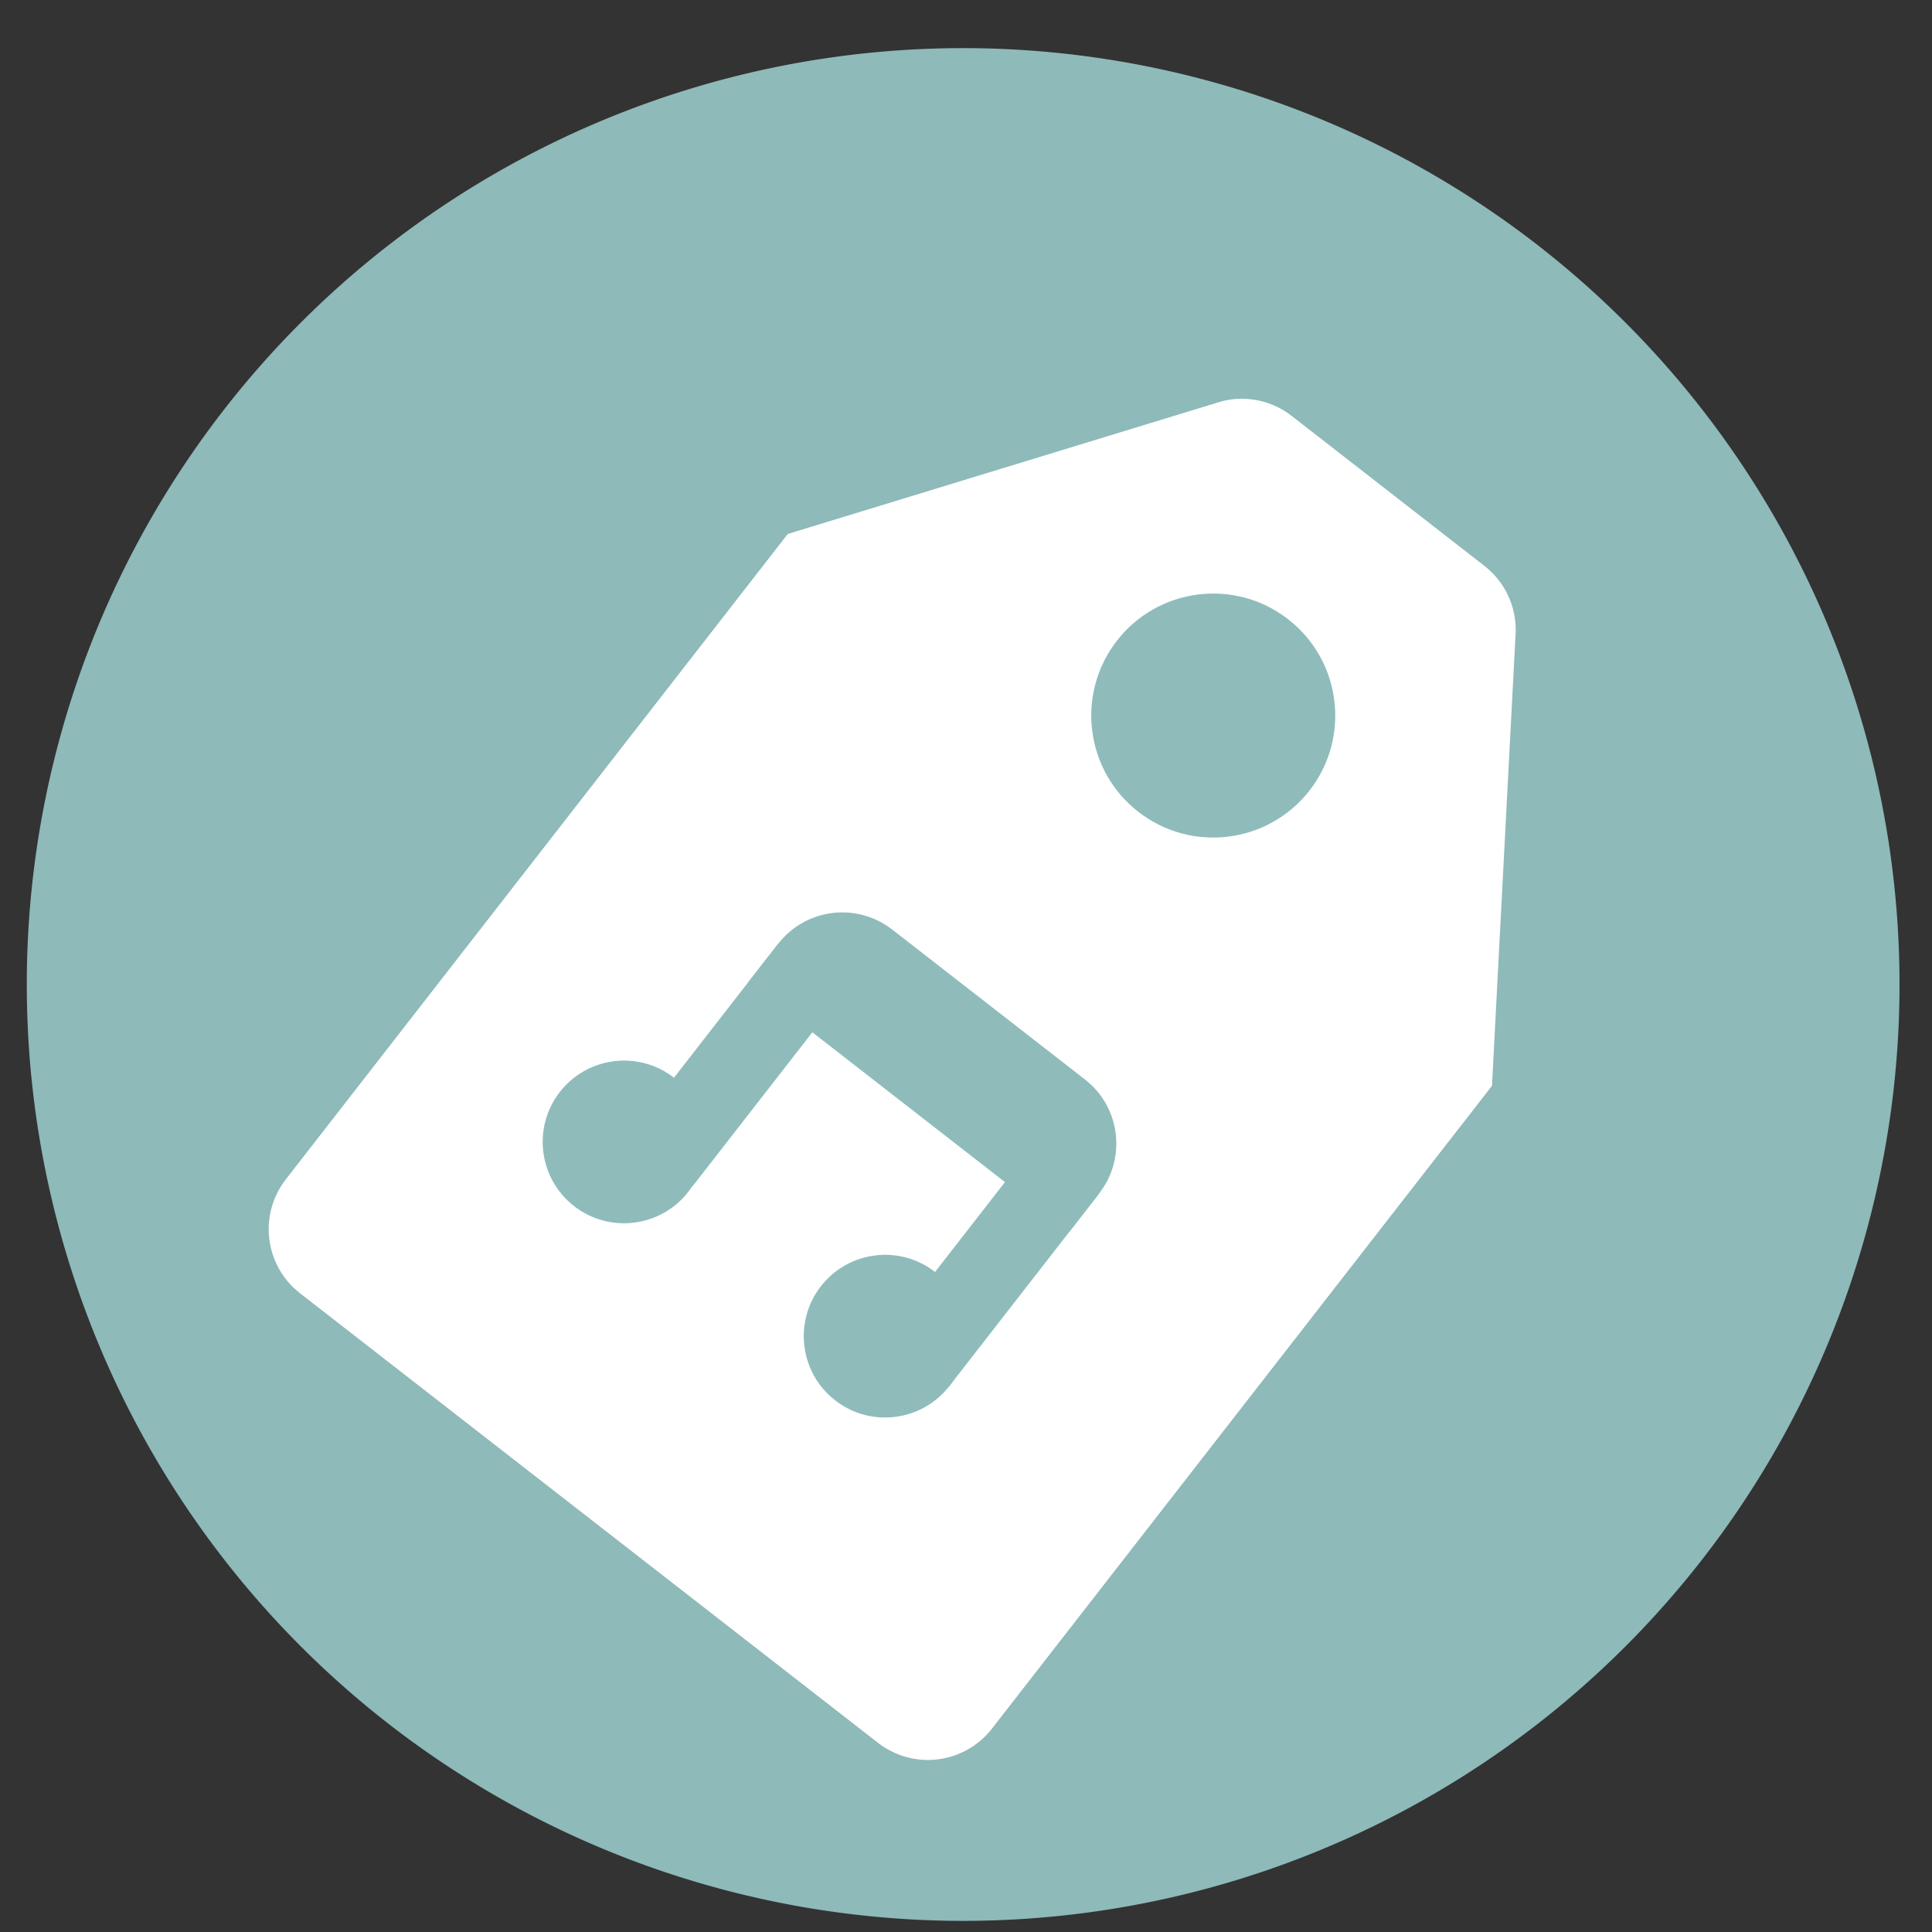 <?xml version="1.0" encoding="UTF-8" standalone="no"?>
<svg
   height="48"
   width="48"
   version="1.1"
   id="svg6"
   sodipodi:docname="easytag.svg"
   inkscape:version="1.1.2 (0a00cf5339, 2022-02-04)"
   xmlns:inkscape="http://www.inkscape.org/namespaces/inkscape"
   xmlns:sodipodi="http://sodipodi.sourceforge.net/DTD/sodipodi-0.dtd"
   xmlns="http://www.w3.org/2000/svg"
   xmlns:svg="http://www.w3.org/2000/svg"
   xmlns:rdf="http://www.w3.org/1999/02/22-rdf-syntax-ns#"
   xmlns:cc="http://creativecommons.org/ns#"
   xmlns:dc="http://purl.org/dc/elements/1.1/">
  <rect width="100%" height="100%" fill="#333333" stroke="none"/>
  <defs
     id="defs10" />
  <sodipodi:namedview
     pagecolor="#ffffff"
     bordercolor="#666666"
     borderopacity="1"
     objecttolerance="10"
     gridtolerance="10"
     guidetolerance="10"
     inkscape:pageopacity="0"
     inkscape:pageshadow="2"
     inkscape:window-width="1920"
     inkscape:window-height="1022"
     id="namedview8"
     showgrid="false"
     inkscape:zoom="9.458333"
     inkscape:cx="20.035243"
     inkscape:cy="27.753305"
     inkscape:window-x="0"
     inkscape:window-y="32"
     inkscape:window-maximized="1"
     inkscape:current-layer="svg6"
     inkscape:document-rotation="0"
     inkscape:pagecheckerboard="0" />
  <path
     id="circle2"
     style="opacity:0.99;fill:#8fbcbb;fill-opacity:1"
     transform="matrix(1.758 0 0 1.758 -18.159 -30.979)"
     d="M 37.174,31.535 A 13.233,13.233 0 0 1 23.941,44.768 13.233,13.233 0 0 1 10.708,31.535 13.233,13.233 0 0 1 23.941,18.302 13.233,13.233 0 0 1 37.174,31.535 Z" />
  <path
     id="path2"
     style="stroke-width:0.808;fill:#ffffff;fill-opacity:1"
     d="M 30.795 9.908 C 30.644 9.912 30.496 9.933 30.35 9.971 L 19.572 13.266 L 7.104 29.297 C 6.416 30.181 6.573 31.446 7.457 32.133 L 12.242 35.855 L 17.027 39.576 L 21.812 43.299 C 22.696 43.986 23.961 43.827 24.648 42.943 L 35.814 28.588 L 37.068 26.977 L 37.195 24.535 L 37.658 15.678 C 37.666 15.067 37.398 14.462 36.877 14.057 L 32.092 10.334 C 31.706 10.034 31.247 9.896 30.795 9.908 z " />
  <circle
     cx="34.708"
     cy="-4.473"
     r="3.031"
     transform="rotate(37.875)"
     id="circle4"
     style="stroke-width:0.808;fill:#8fbcbb;fill-opacity:1" />
  <path
     d="m 22.168,23.095 4.785,3.722 c 0.884,0.687 1.042,1.952 0.354,2.836 l -0.744,0.957 -7.975,-6.203 0.744,-0.957 c 0.687,-0.884 1.952,-1.042 2.836,-0.354 z"
     id="path6"
     style="stroke-width:0.808;fill:#8fbcbb;fill-opacity:1" />
  <path
     d="m 19.332,23.449 -3.722,4.785 1.595,1.241 3.722,-4.785 z"
     fill-rule="evenodd"
     id="path8"
     style="stroke-width:0.808;fill:#8fbcbb;fill-opacity:1" />
  <path
     d="m 25.712,28.412 -3.722,4.785 1.595,1.241 3.722,-4.785 z"
     fill-rule="evenodd"
     id="path10"
     style="stroke-width:0.808;fill:#8fbcbb;fill-opacity:1" />
  <circle
     cx="37.739"
     cy="12.703"
     r="2.021"
     transform="rotate(37.875)"
     id="circle12"
     style="stroke-width:0.808;fill:#8fbcbb;fill-opacity:1" />
  <circle
     cx="29.656"
     cy="12.876"
     r="2.021"
     transform="rotate(37.875)"
     id="circle14"
     style="stroke-width:0.808;fill:#8fbcbb;fill-opacity:1" />
</svg>
